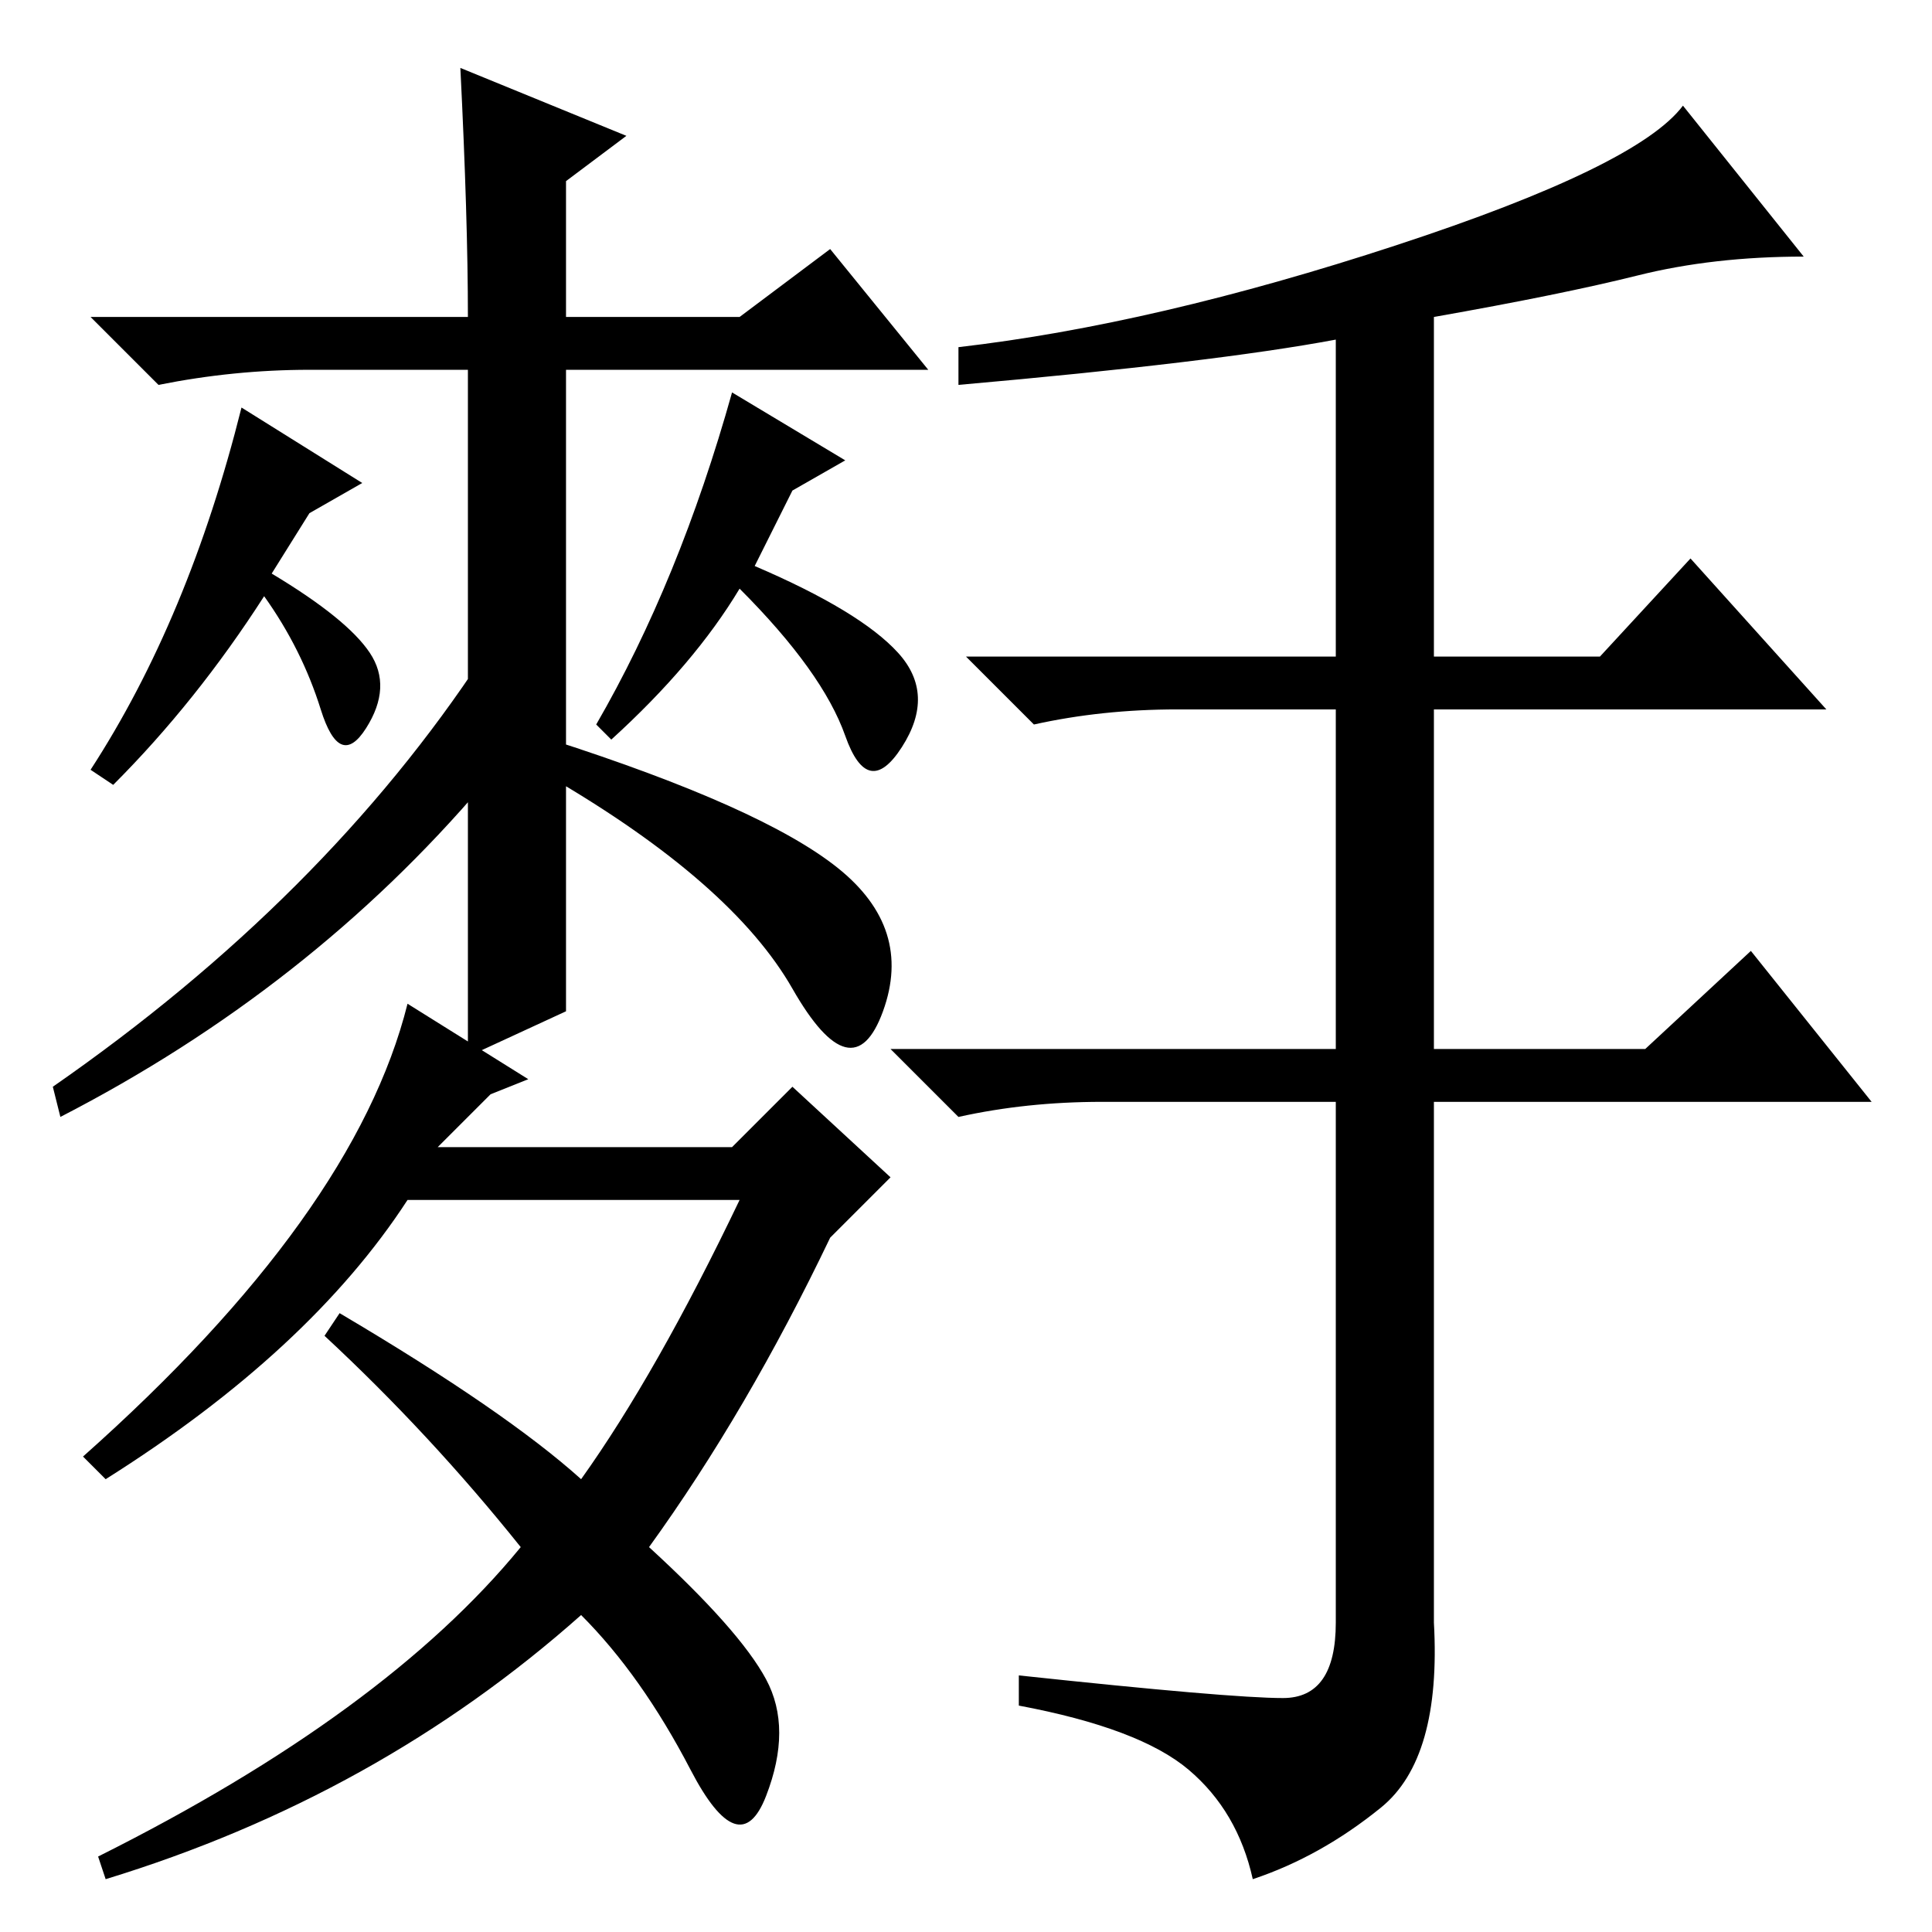 <?xml version="1.0" standalone="no"?>
<!DOCTYPE svg PUBLIC "-//W3C//DTD SVG 1.1//EN" "http://www.w3.org/Graphics/SVG/1.1/DTD/svg11.dtd" >
<svg xmlns="http://www.w3.org/2000/svg" xmlns:xlink="http://www.w3.org/1999/xlink" version="1.1" viewBox="0 -36 256 256">
  <g transform="matrix(1 0 0 -1 0 220)">
   <path fill="currentColor"
d="M75 122l-13 -6v91h-21q-10 0 -20 -2l-9 9h50q0 13 -1 33l22 -9l-8 -6v-18h23l12 9l13 -16h-48v-85zM97 204l15 -9l-7 -4l-5 -10q14 -6 19 -11.5t0.5 -12.5t-7.5 1.5t-14 19.5q-6 -10 -17 -20l-2 2q11 19 18 44zM64 152q-23 -27 -56 -44l-1 4q36 25 57 57v-17zM101.5 33.5
q3.5 -6.5 0 -15.5t-10 3.5t-14.5 20.5q-27 -24 -63 -35l-1 3q38 19 56 41q-12 15 -26 28l2 3q22 -13 32 -22q10 14 21 37h-44q-13 -20 -40 -37l-3 3q36 32 43 60l16 -10l-5 -2l-7 -7h39l8 8l13 -12l-8 -8q-11 -23 -24 -41q12 -11 15.5 -17.5zM111 141q10 -8 6 -19t-12 3
t-32 28v5q28 -9 38 -17zM32 202l16 -10l-7 -4l-5 -8q10 -6 13 -10.5t-0.5 -10t-6 2.5t-7.5 15q-9 -14 -20 -25l-3 2q13 20 20 48zM170 31q7 0 7 10v69h-31q-10 0 -19 -2l-9 9h59v45h-21q-10 0 -19 -2l-9 9h49v42q-16 -3 -50 -6v5q26 3 58 13.5t38 18.5l16 -20
q-12 0 -22 -2.5t-27 -5.5v-45h22l12 13l18 -20h-52v-45h28l14 13l16 -20h-58v-69q1 -18 -7 -24.5t-17 -9.5q-2 9 -8.5 14.5t-22.5 8.5v4q28 -3 35 -3z" />
  </g>

</svg>
